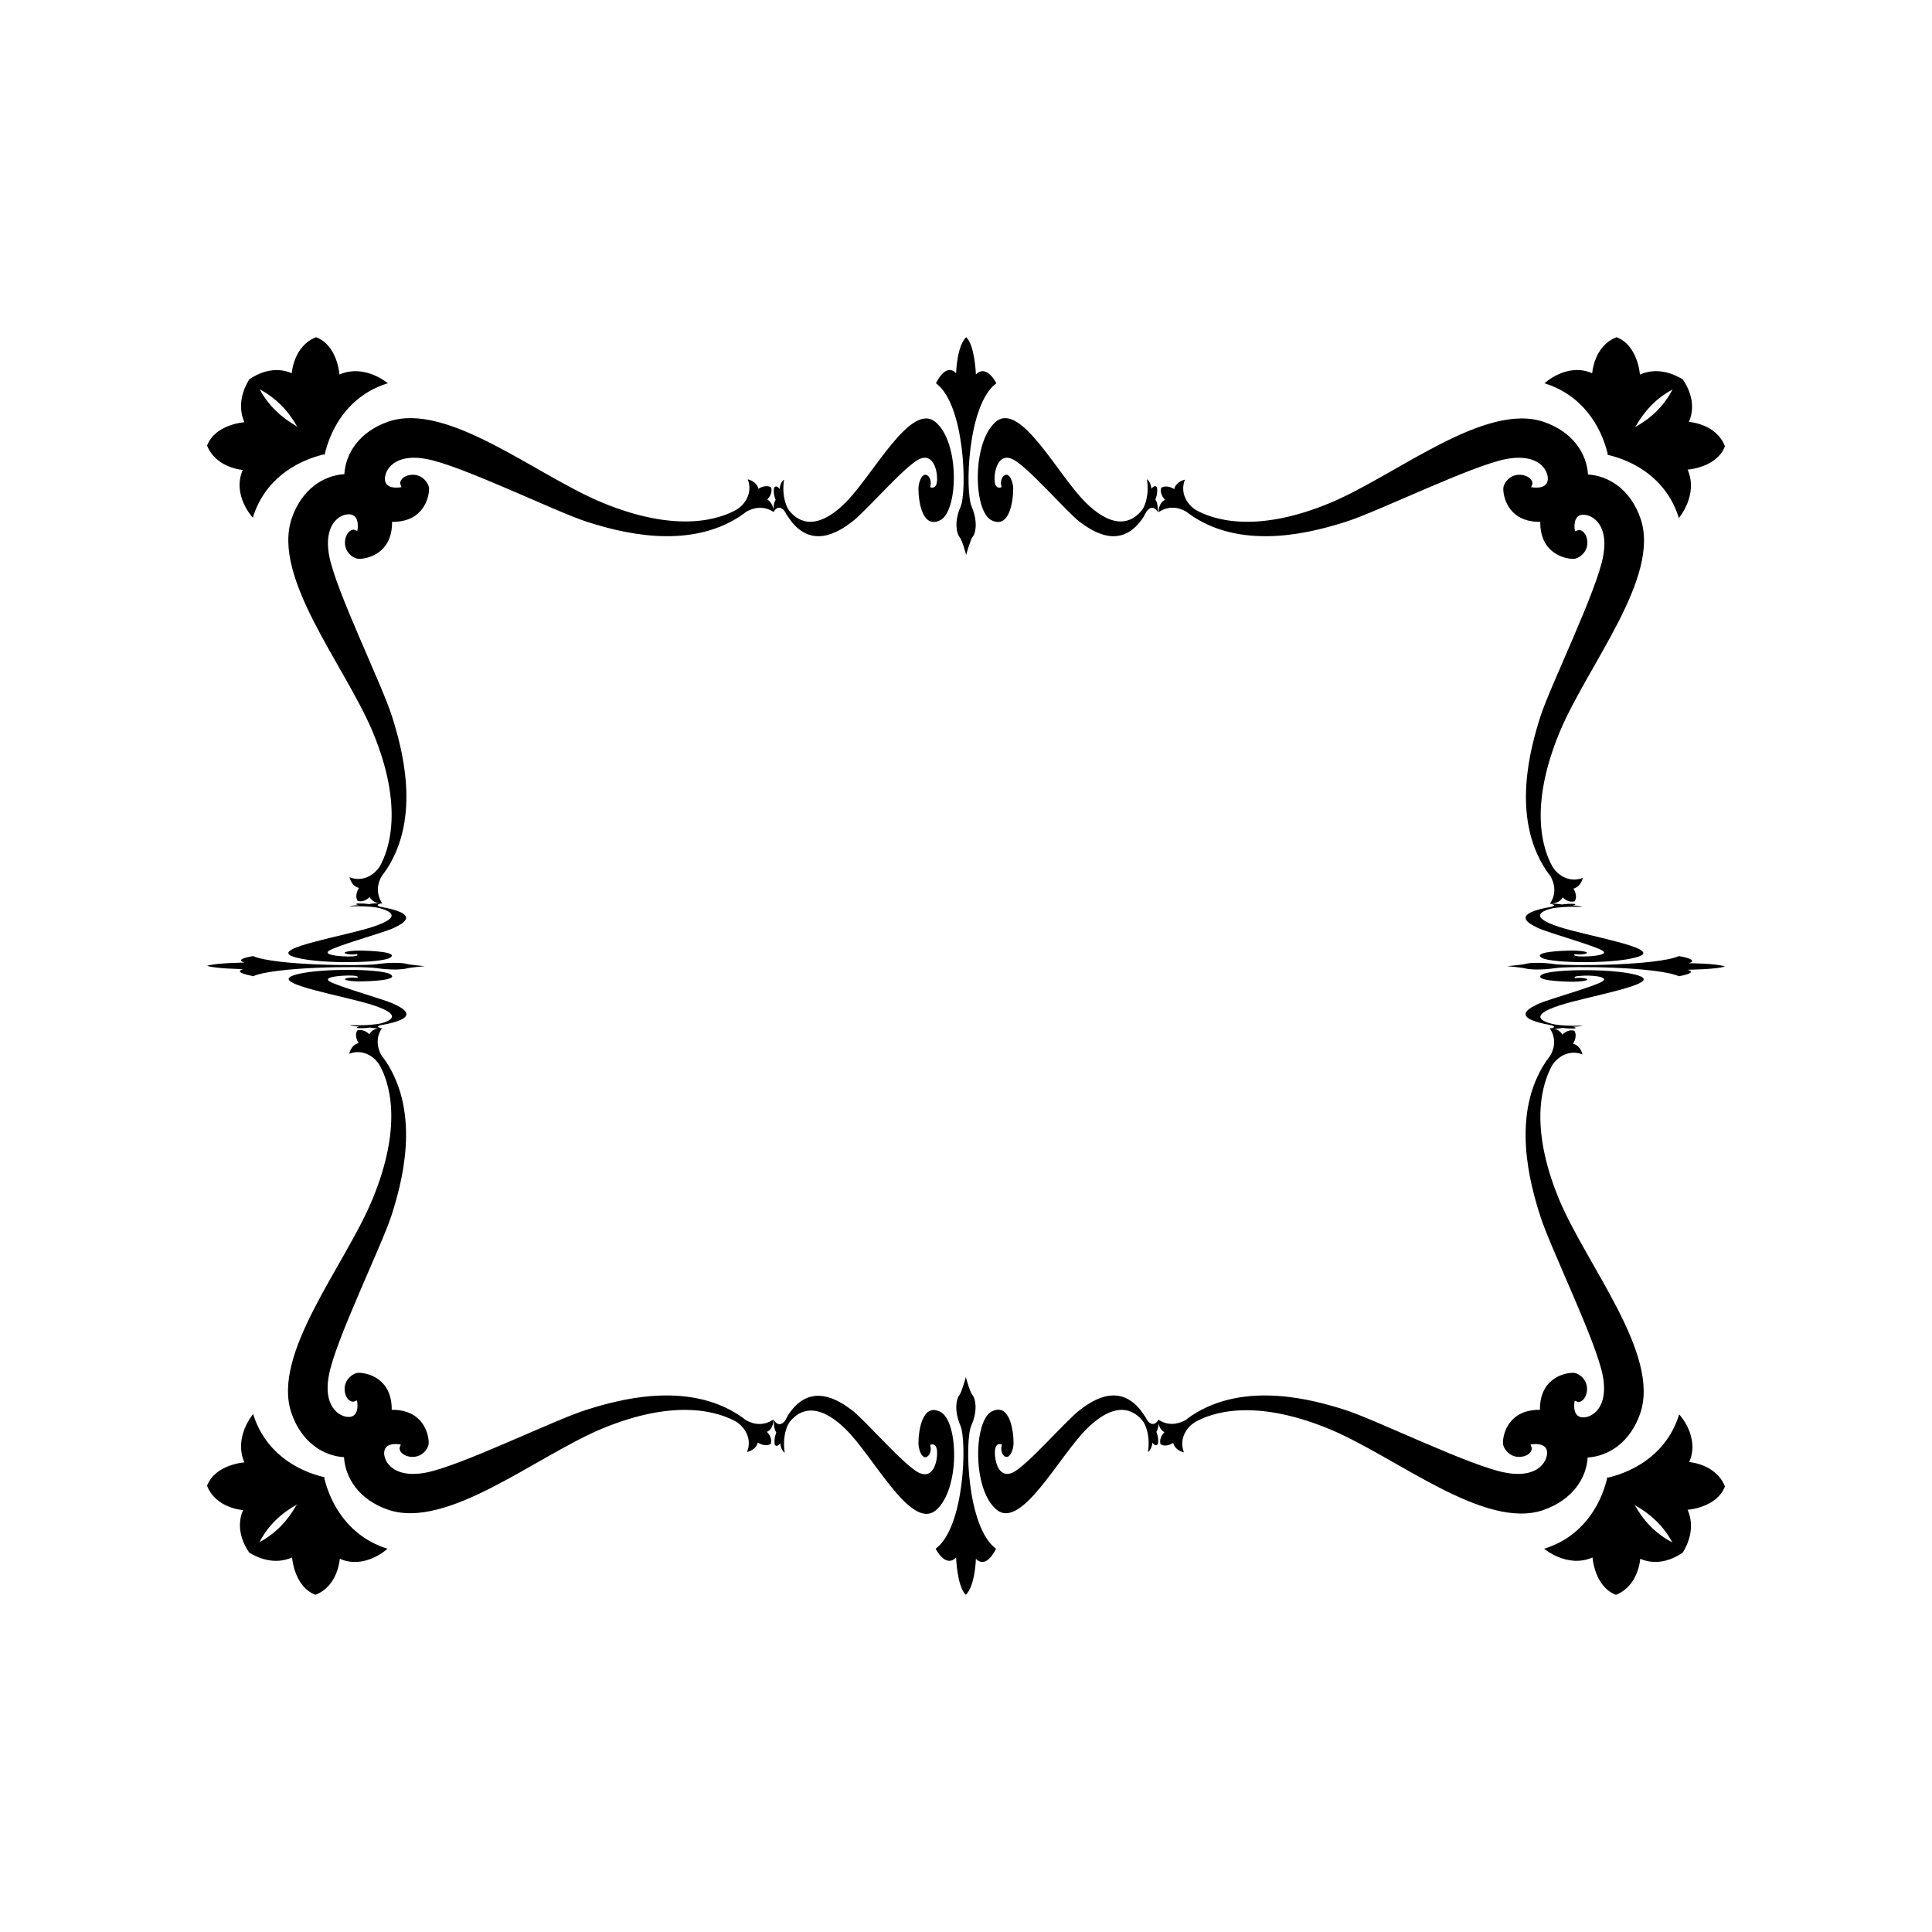 <svg xmlns="http://www.w3.org/2000/svg" viewBox="0 0 595.3 595.3"><path d="M74.9 298.6s-8.4-.1-11.1-1c2.5-.9 11.5-1 11.5-1-3.4-1.1 2.7-2 2.7-2 6.6 2.9 33.3 3.1 38 2.5 4.7-.7 8.3-.4 9.3-.1 1 .3 5.6.7 5.6.7s-4.5.4-5.6.7c-1 .3-4.6.6-9.3-.1-4.7-.7-31.5-.4-38 2.5 0-.1-6.5-1.1-3.1-2.2zm42.8 17.2c.4-.1.8-.1 1.1-.2h.1c11.1-2.3 4.8-5.2 1.9-6.5-3-1.3-17.5-5.4-19.4-6.8-1.9-1.4 4.4-1.8 7-1.7 2.6.1 1.7.7 1.7.7l-1.1-.1c-2.1 0-3.2.4-2.5.7.5.3 2.5.5 4.1.5 3.6 0 12.5-.4 9.7-2.2-2.8-1.8-24.1-2-30.3.5-6.2 2.5 16.3 6.2 24.9 9 9.8 3.2 5 5 2.2 5.7-1.7.3-5.2.7-9.3.4 0 0 .5.4 2.9.5 0 0-1.5.3-.4.5 2.1.1 3.7-.2 3.7-.2 1.2.3 3.9.3 3.9.3-2.1-.4-1.7-.8-.2-1.1zm-2.9-30.2c-8.5 2.8-31.1 6.5-24.9 9 6.2 2.5 27.5 2.3 30.3.5 2.8-1.8-6.1-2.2-9.7-2.2-1.6 0-3.6.2-4.1.5-.7.3.4.7 2.5.7l1.1-.1s.9.6-1.7.7c-2.6.1-8.9-.3-7-1.7 1.8-1.4 16.3-5.5 19.4-6.8 2.9-1.3 9.2-4.2-1.9-6.5h-.1c-.3-.1-.7-.1-1.1-.2-1.4-.3-1.9-.8.1-1.2h-.3c-.7 0-2.7 0-3.6.3 0 0-1.6-.3-3.7-.2-1.1.2.4.5.4.5-2.4.1-2.9.4-2.9.4 4.1-.2 7.7.1 9.3.5 2.9.8 7.7 2.6-2.1 5.8zM296 156.1c-2.1 4.7-1.2 8.3-.4 9.3.9 1 2.1 5.6 2.1 5.6s1.2-4.5 2-5.6c.9-1 1.7-4.6-.3-9.3-2.1-4.7-1.3-31.5 7.6-38 0 0-3-6.1-6.3-2.7 0 0-.3-9-3-11.5-2.9 2.8-3.1 11.1-3.1 11.1-3.3-3.4-6.2 3.1-6.2 3.1 8.9 6.5 9.6 33.3 7.6 38zm-57.7 1.7c1.2-2 2.6-1.6 3.6-.1.2.4.4.8.6 1.1l.1.1c7 11.1 16.1 4.8 19.9 1.9 4.1-3 16.5-17.5 20.9-19.4 4.5-1.9 5.6 4.4 5.3 7-.3 2.6-2.1 1.7-2.1 1.7l.2-1.1c0-2.1-1.3-3.2-2.3-2.5-.8.5-1.5 2.5-1.5 4.1 0 3.6 1.1 12.5 6.7 9.7 5.6-2.8 6.1-24.1-1.5-30.3-7.6-6.2-19.1 16.3-27.7 24.9-9.9 9.8-15.4 5-17.5 2.2-1.1-1.7-2.1-5.2-1.4-9.3 0 0-1.1.5-1.4 2.9 0 0-.9-1.5-1.7-.4-.3 2.1.5 3.7.5 3.7-.8 1.1-.7 3.8-.7 3.8zm67.2 2.5c5.6 2.8 6.7-6.1 6.7-9.7 0-1.6-.7-3.6-1.5-4.1-.9-.7-2.3.4-2.3 2.5l.2 1.1s-1.8.9-2.1-1.7c-.3-2.6.8-8.9 5.3-7 4.4 1.8 16.8 16.3 20.9 19.4 3.9 2.9 13 9.2 19.9-1.9v-.1c.2-.3.4-.7.6-1.1 1-1.4 2.3-1.9 3.6.1v-.3c0-.7-.1-2.7-.8-3.6 0 0 .8-1.6.5-3.7-.7-1.1-1.7.4-1.7.4-.3-2.4-1.4-2.9-1.4-2.9.7 4.1-.3 7.7-1.4 9.3-2.1 2.8-7.6 7.6-17.5-2.2-8.6-8.5-20-31.1-27.6-24.9-7.5 6.3-7 27.6-1.4 30.4zm211.8 134.3c-6.6 2.9-33.3 3.1-38 2.5-4.7-.7-8.3-.4-9.3-.1-1 .3-5.6.7-5.6.7s4.5.4 5.6.7c1 .3 4.6.6 9.3-.1 4.7-.7 31.5-.4 38 2.5 0 0 6.1-1 2.7-2 0 0 9-.1 11.5-1-2.8-1-11.1-1-11.1-1 3.4-1.2-3.1-2.2-3.1-2.2zm-39.7-15.1c-.4.1-.8.1-1.1.2h-.1c-11.1 2.3-4.8 5.2-1.9 6.5 3 1.3 17.5 5.4 19.4 6.8 1.9 1.4-4.4 1.8-7 1.7-2.6-.1-1.7-.7-1.7-.7l1.1.1c2.1 0 3.2-.4 2.5-.7-.5-.3-2.5-.5-4.1-.5-3.6 0-12.5.4-9.7 2.2 2.8 1.8 24.1 2 30.3-.5 6.2-2.5-16.3-6.2-24.9-9-9.8-3.2-5-5-2.2-5.7 1.7-.3 5.2-.7 9.3-.4 0 0-.5-.4-2.9-.5 0 0 1.5-.3.4-.5-2.1-.1-3.7.2-3.7.2-1-.2-2.9-.3-3.6-.3h-.3c2.1.4 1.7.8.2 1.1zm16.3 22.8c-1.8 1.4-16.3 5.5-19.4 6.8-2.9 1.3-9.2 4.2 1.9 6.5h.1c.3.1.7.1 1.1.2 1.4.3 1.9.8-.1 1.2h.3c.7 0 2.7 0 3.6-.3 0 0 1.6.3 3.7.2 1.1-.2-.4-.5-.4-.5 2.4-.1 2.9-.4 2.9-.4-4.1.2-7.7-.1-9.3-.5-2.8-.7-7.6-2.5 2.2-5.7 8.5-2.8 31.1-6.5 24.9-9-6.2-2.5-27.5-2.3-30.3-.5-2.8 1.8 6.1 2.2 9.7 2.2 1.6 0 3.6-.2 4.1-.5.7-.3-.4-.7-2.5-.7l-1.1.1s-.9-.6 1.7-.7c2.5-.3 8.8.1 6.9 1.6zM299.3 439.2c2.1-4.7 1.2-8.3.4-9.3-.9-1-2.1-5.6-2.1-5.6s-1.2 4.5-2 5.6c-.9 1-1.7 4.6.3 9.3 2.1 4.7 1.3 31.5-7.6 38 0 0 3 6.1 6.3 2.7 0 0 .3 9 3 11.5 2.9-2.8 3.1-11.1 3.1-11.1 3.3 3.4 6.2-3.1 6.2-3.1-9-6.6-9.7-33.3-7.6-38zm57.7-1.8c-1.2 2-2.6 1.6-3.6.1-.2-.4-.4-.8-.6-1.1l-.1-.1c-7-11.1-16.1-4.8-19.9-1.9-4.1 3-16.5 17.5-20.9 19.4-4.5 1.9-5.6-4.4-5.3-7 .3-2.6 2.1-1.7 2.1-1.7l-.2 1.1c0 2.1 1.3 3.2 2.3 2.5.8-.5 1.5-2.5 1.5-4.1 0-3.6-1.1-12.5-6.7-9.7-5.6 2.8-6.1 24.1 1.5 30.3 7.6 6.2 19.1-16.3 27.7-24.9 9.9-9.8 15.4-5 17.5-2.2 1.1 1.7 2.1 5.2 1.4 9.3 0 0 1.1-.5 1.4-2.9 0 0 .9 1.5 1.7.4.3-2.1-.5-3.7-.5-3.7.8-1 .7-3.8.7-3.8zm-67.3-2.4c-5.6-2.8-6.7 6.1-6.7 9.7 0 1.6.7 3.6 1.5 4.1.9.7 2.3-.4 2.3-2.5l-.2-1.1s1.8-.9 2.1 1.7c.3 2.6-.8 8.9-5.3 7-4.4-1.8-16.8-16.3-20.9-19.4-3.9-2.9-13-9.2-19.9 1.9v.1c-.2.3-.4.7-.6 1.1-1 1.4-2.3 1.9-3.6-.1 0 0-.1 2.7.8 3.9 0 0-.8 1.6-.5 3.7.7 1.1 1.7-.4 1.7-.4.3 2.4 1.4 2.9 1.4 2.9-.7-4.1.3-7.7 1.4-9.3 2.1-2.8 7.6-7.6 17.5 2.2 8.6 8.5 20 31.1 27.6 24.9 7.6-6.3 7.1-27.6 1.4-30.4zM63.8 137.3c2.5-6.6 11.5-7.2 11.5-7.2-2.4-5.5-.1-10.6 1.5-13.2 2.4-1.7 7.6-4.3 13.1-1.9 0 0 .5-8.4 7.5-11.1 6.6 2.5 7.2 11.5 7.2 11.5 7.8-3.4 14.9 2.7 14.9 2.7-11.7 3.6-17.5 13.3-19.5 22.1l-.2-.2c-8.7 2.1-18.3 7.8-21.9 19.5 0 0-6.5-6.9-3.1-14.7.1 0-8.2-.5-11-7.5zm16.1-17.4l.2.2c2.7 5 6.7 8.6 11.1 11.1l.5.5c-2.5-4.6-6.3-8.9-11.8-11.8zm156.5 34s1.8-1.6 1.2-3.7c-1.7-1.1-3.9.4-3.9.4-.6-2.4-3.3-2.9-3.3-2.9 1.6 4.1-.8 7.7-3.4 9.3-4.9 2.8-18 7.6-41.6-2.2-20.4-8.5-47.5-31.1-65.7-24.9-9 3.1-13.2 9.8-13.6 16.2-6.4.4-13.1 4.6-16.2 13.6-6.2 18.2 16.3 45.3 24.9 65.7 9.8 23.5 5 36.6 2.2 41.6-1.7 2.6-5.2 4.9-9.3 3.3 0 0 .5 2.7 2.9 3.3 0 0-1.5 2.2-.4 4 2.1.6 3.7-1.2 3.7-1.2 1.2 2.2 3.9 2 3.9 2-2-3-1.6-6.1-.1-8.6.4-.5.8-1 1.1-1.5 0 0 0-.1.1-.1 11.1-16.5 4.8-38.2 1.9-47.4-3-9.7-17.5-39.1-19.4-49.7-1.9-10.6 4.4-13.3 7-12.5 2.6.8 1.7 5 1.7 5l-1.1-.4c-2.1.1-3.2 3.2-2.5 5.5.5 1.9 2.5 3.5 4.1 3.5 3.1 0 10.3-2 10.2-11.4 9.4.1 11.4-7.1 11.4-10.2 0-1.6-1.7-3.6-3.5-4.1-2.3-.7-5.4.4-5.4 2.5l.4 1.1s-4.2.9-5-1.7c-.7-2.6 2-8.9 12.5-7 10.6 1.8 40 16.3 49.7 19.4 9.2 2.9 30.8 9.2 47.4-1.9l.1-.1c.5-.3 1-.7 1.5-1.1 2.4-1.4 5.6-1.9 8.5.1v-.3c-.1-.6-.3-2.6-2-3.6zm239.5-35.8s6.9-6.5 14.7-3.1c0 0 .5-8.4 7.5-11.1 6.6 2.5 7.2 11.5 7.2 11.5 5.5-2.4 10.6-.1 13.2 1.5 1.7 2.4 4.3 7.6 1.9 13.1 0 0 8.4.5 11.1 7.5-2.5 6.6-11.5 7.2-11.5 7.2 3.4 7.8-2.7 14.9-2.7 14.9-3.6-11.7-13.3-17.5-22.1-19.5l.2-.2c-2.1-8.7-7.9-18.2-19.5-21.8zm27.7 13.6c4.7-2.5 9-6.3 11.8-11.8l-.2.2c-5 2.7-8.6 6.7-11.1 11.1l-.5.5zM357 157.8c3-2 6.1-1.6 8.6-.1.5.4 1 .8 1.5 1.1 0 0 .1 0 .1.1 16.5 11.1 38.2 4.8 47.4 1.9 9.7-3 39.1-17.5 49.7-19.4 10.6-1.9 13.3 4.4 12.5 7-.8 2.6-5 1.7-5 1.7l.4-1.1c-.1-2.1-3.2-3.2-5.5-2.5-1.9.5-3.5 2.5-3.5 4.1 0 3.1 2 10.3 11.4 10.2-.1 9.4 7.1 11.4 10.2 11.4 1.6 0 3.6-1.7 4.1-3.5.7-2.3-.4-5.4-2.5-5.4l-1.1.4s-.9-4.2 1.7-5c2.6-.7 8.9 2 7 12.5-1.8 10.6-16.3 40-19.4 49.7-2.9 9.2-9.2 30.8 1.9 47.4l.1.1c.3.5.7 1 1.1 1.5 1.4 2.4 1.9 5.6-.1 8.5h.3c.7 0 2.7-.2 3.6-1.9 0 0 1.6 1.8 3.7 1.2 1.1-1.7-.4-3.9-.4-3.9 2.4-.6 2.9-3.3 2.9-3.3-4.1 1.6-7.7-.8-9.3-3.4-2.8-4.9-7.6-18 2.2-41.6 8.5-20.4 31.1-47.5 24.9-65.7-3.1-9-9.8-13.2-16.2-13.6-.4-6.4-4.6-13.1-13.6-16.2-18.2-6.2-45.3 16.3-65.7 24.9-23.5 9.8-36.6 5-41.6 2.2-2.6-1.7-4.9-5.2-3.3-9.3 0 0-2.7.5-3.3 2.9 0 0-2.2-1.5-4-.4-.6 2.1 1.2 3.7 1.2 3.7-2.2 1.1-2 3.8-2 3.8zM531.5 458c-2.5 6.6-11.5 7.2-11.5 7.2 2.4 5.5.1 10.6-1.5 13.2-2.4 1.7-7.6 4.3-13.1 1.9 0 0-.5 8.4-7.5 11.1-6.6-2.5-7.2-11.5-7.2-11.5-7.8 3.4-14.9-2.7-14.9-2.7 11.7-3.6 17.5-13.3 19.5-22.1l.2.2c8.7-2.1 18.3-7.8 21.9-19.5 0 0 6.5 6.9 3.1 14.7-.1 0 8.2.5 11 7.5zm-16.1 17.3l-.2-.2c-2.7-5-6.7-8.6-11.1-11.1l-.5-.5c2.5 4.7 6.3 9 11.8 11.8zm-26.2-26.2c6.4-.4 13.1-4.6 16.2-13.6 6.2-18.2-16.3-45.3-24.9-65.7-9.8-23.5-5-36.6-2.2-41.6 1.7-2.6 5.2-4.9 9.3-3.3 0 0-.5-2.7-2.9-3.3 0 0 1.5-2.2.4-4-2.1-.6-3.7 1.2-3.7 1.2-1.2-2.2-3.9-2-3.9-2 2 3 1.6 6.1.1 8.6-.4.5-.8 1-1.1 1.5 0 0 0 .1-.1.1-11.1 16.5-4.8 38.2-1.9 47.4 3 9.7 17.5 39.1 19.4 49.7 1.9 10.6-4.4 13.3-7 12.5-2.6-.8-1.7-5-1.7-5l1.1.4c2.1-.1 3.2-3.2 2.5-5.5-.5-1.9-2.5-3.5-4.1-3.5-3.1 0-10.3 2-10.2 11.4-9.4-.1-11.4 7.1-11.4 10.2 0 1.6 1.7 3.6 3.5 4.1 2.3.7 5.4-.4 5.4-2.5l-.4-1.1s4.2-.9 5 1.7c.7 2.6-2 8.9-12.5 7-10.6-1.8-40-16.3-49.7-19.4-9.2-2.9-30.8-9.2-47.4 1.9l-.1.1c-.5.3-1 .7-1.5 1.1-2.4 1.4-5.6 1.9-8.5-.1v.3c0 .7.2 2.7 1.9 3.6 0 0-1.8 1.6-1.2 3.7 1.7 1.1 3.9-.4 3.9-.4.6 2.4 3.3 2.9 3.3 2.9-1.6-4.1.8-7.7 3.4-9.3 4.9-2.8 18-7.6 41.6 2.2 20.4 8.5 47.5 31.1 65.7 24.9 9-3.1 13.3-9.8 13.7-16.2zm-369.8 28.1s-6.9 6.5-14.7 3.1c0 0-.5 8.4-7.5 11.1-6.6-2.5-7.2-11.5-7.2-11.5-5.5 2.4-10.6.1-13.2-1.5-1.7-2.4-4.3-7.6-1.9-13.1 0 0-8.4-.5-11.1-7.5 2.5-6.6 11.5-7.2 11.5-7.2-3.4-7.8 2.7-14.9 2.7-14.9 3.6 11.7 13.3 17.5 22.1 19.5l-.2.2c2.1 8.6 7.9 18.2 19.5 21.8zm-27.7-13.7c-4.7 2.5-9 6.3-11.8 11.8l.2-.2c5-2.7 8.6-6.7 11.1-11.1l.5-.5zm146.6-26.1c-3 2-6.1 1.6-8.6.1-.5-.4-1-.8-1.5-1.1 0 0-.1 0-.1-.1-16.5-11.1-38.2-4.8-47.4-1.9-9.7 3-39.1 17.5-49.7 19.4-10.6 1.9-13.3-4.4-12.5-7 .8-2.6 5-1.7 5-1.7l-.4 1.1c.1 2.1 3.2 3.2 5.5 2.5 1.9-.5 3.5-2.5 3.5-4.1 0-3.1-2-10.3-11.4-10.2.1-9.4-7.1-11.4-10.2-11.4-1.6 0-3.6 1.7-4.1 3.5-.7 2.3.4 5.4 2.5 5.4l1.1-.4s.9 4.2-1.7 5c-2.6.7-8.9-2-7-12.5 1.8-10.6 16.3-40 19.4-49.7 2.9-9.2 9.2-30.8-1.9-47.4l-.1-.1c-.3-.5-.7-1-1.1-1.5-1.4-2.4-1.9-5.6.1-8.5 0 0-2.7-.3-3.9 1.9 0 0-1.6-1.8-3.7-1.2-1.1 1.7.4 3.9.4 3.9-2.4.6-2.9 3.3-2.9 3.3 4.1-1.6 7.7.8 9.3 3.4 2.8 4.9 7.6 18-2.2 41.6-8.5 20.4-31.1 47.5-24.9 65.7 3.1 9 9.8 13.2 16.2 13.6.4 6.4 4.6 13.1 13.6 16.2 18.2 6.2 45.3-16.3 65.7-24.9 23.5-9.8 36.6-5 41.6-2.2 2.6 1.7 4.9 5.2 3.3 9.3 0 0 2.7-.5 3.3-2.9 0 0 2.2 1.5 4 .4.6-2.1-1.2-3.7-1.2-3.7 2.2-1 2-3.8 2-3.8z"/></svg>